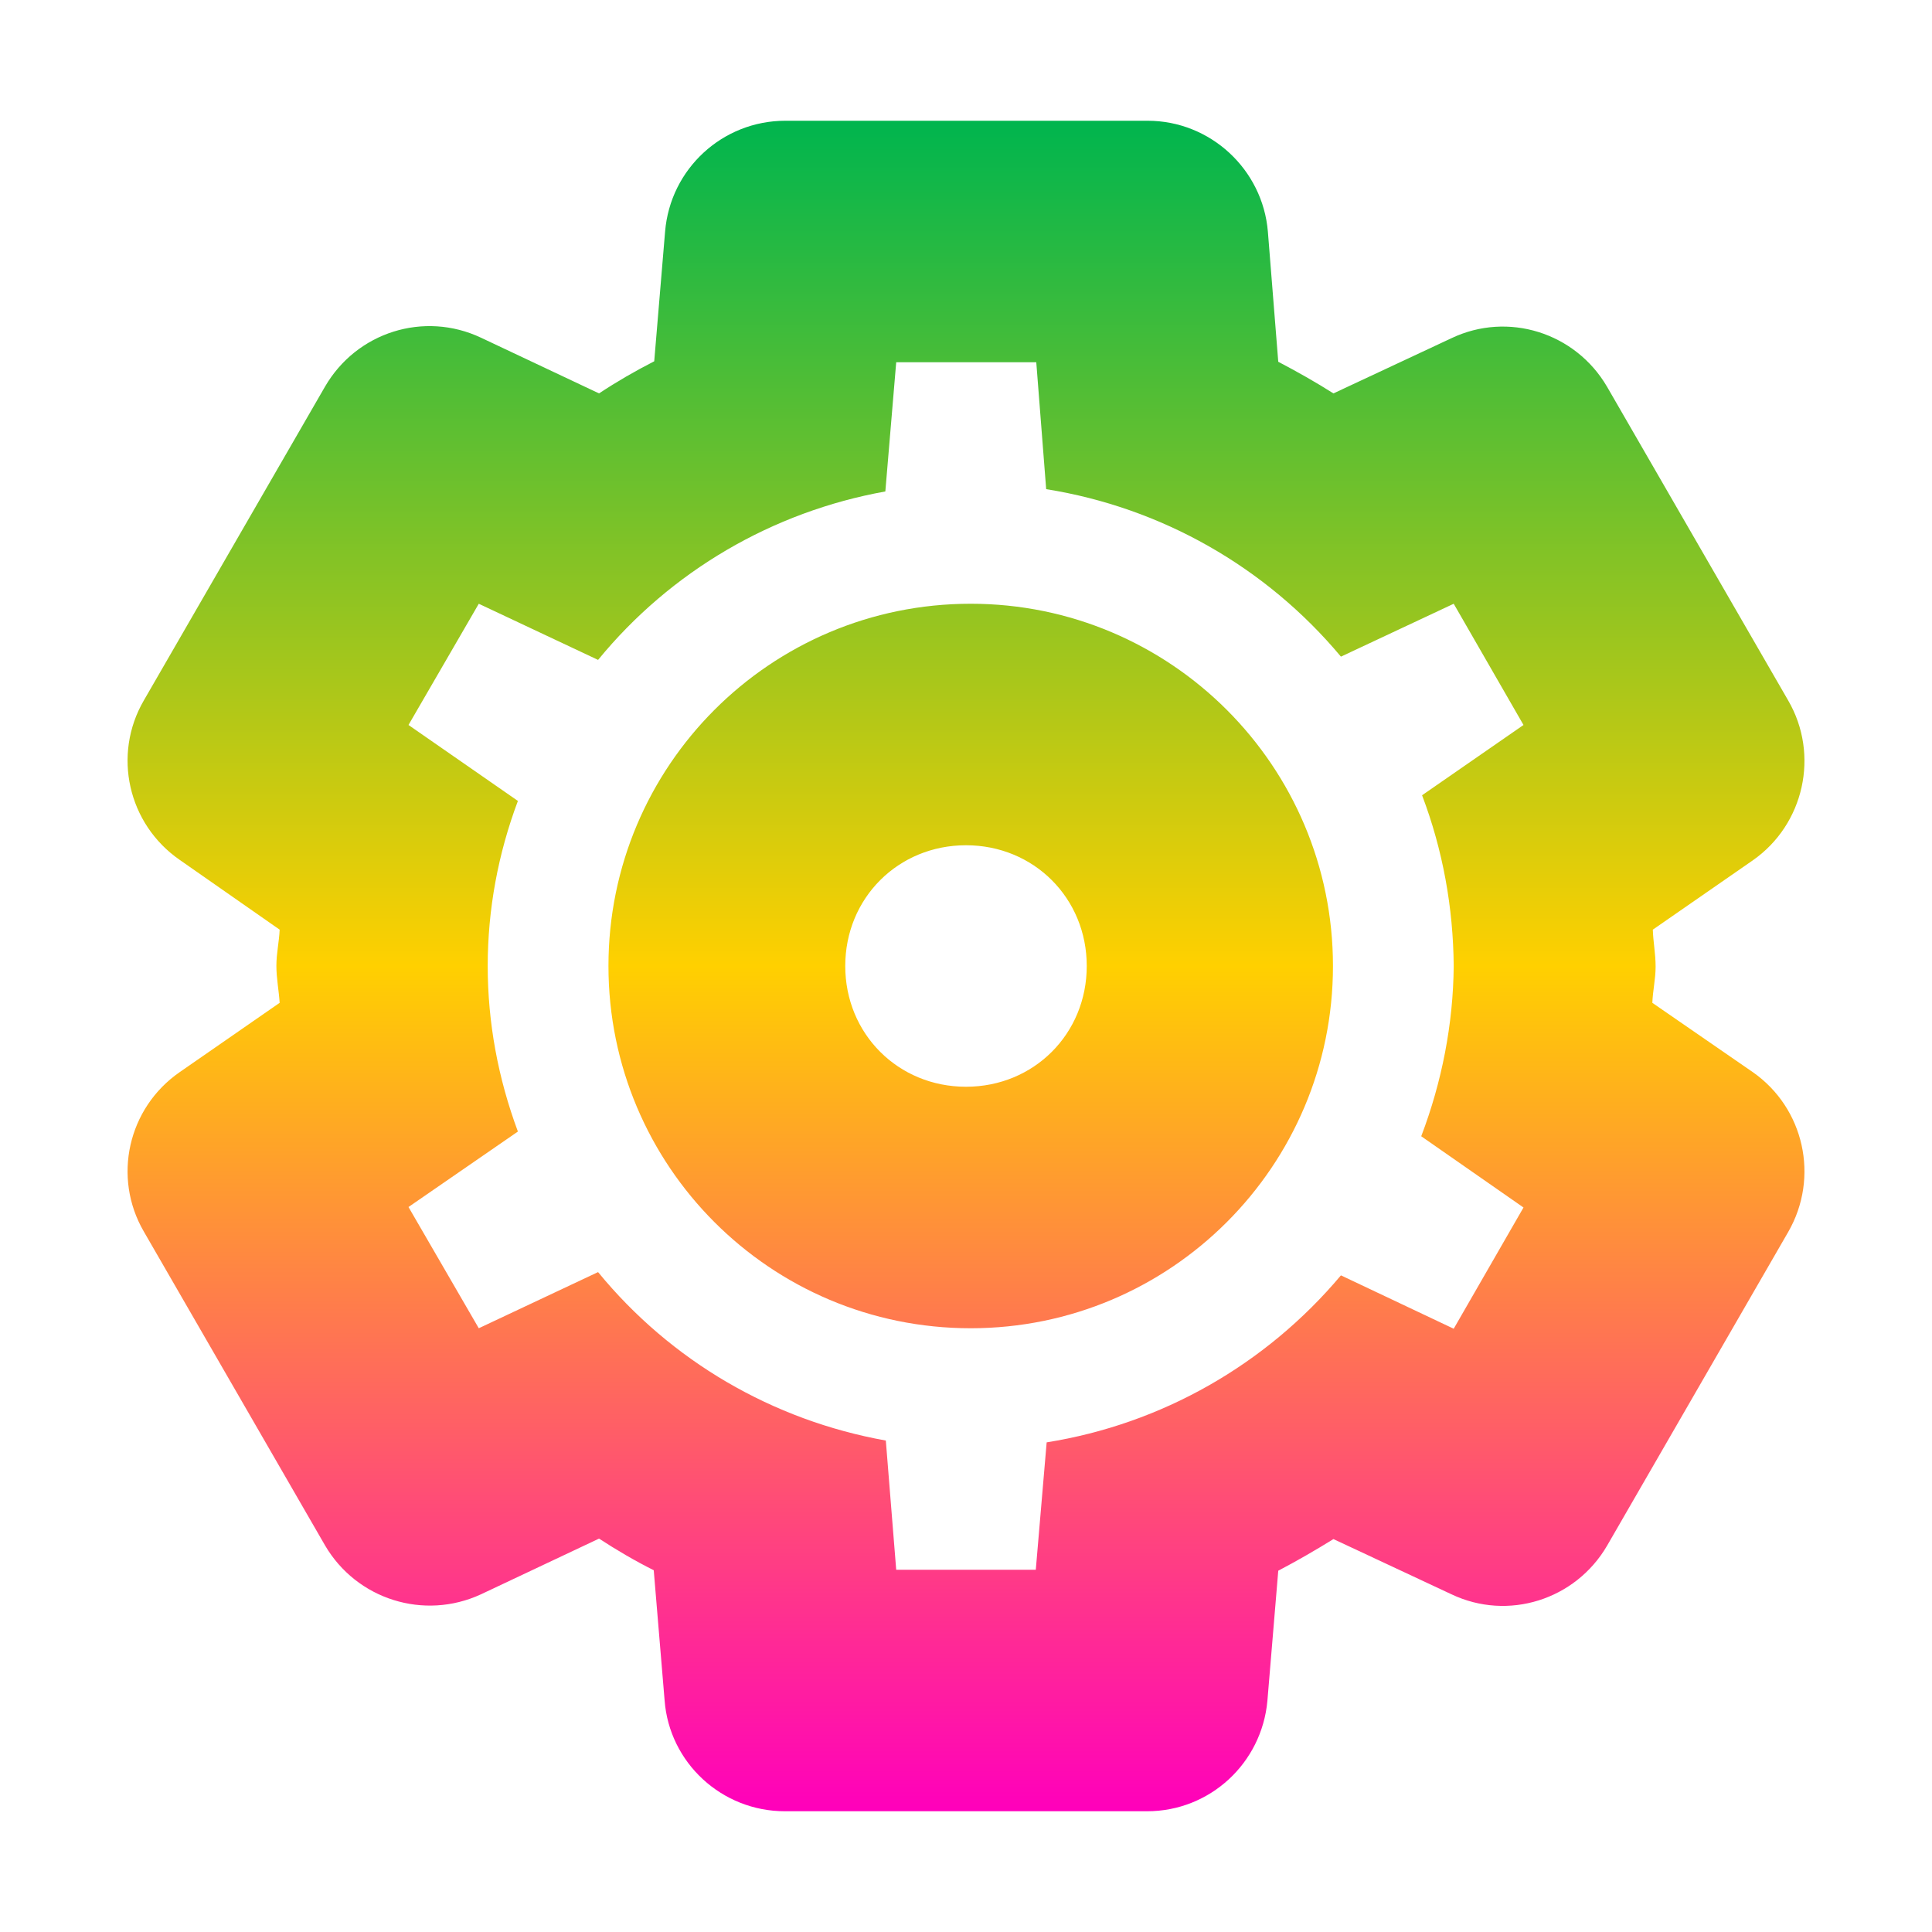 <svg xmlns="http://www.w3.org/2000/svg" xmlns:xlink="http://www.w3.org/1999/xlink" width="16" height="16" viewBox="0 0 16 16" version="1.1"><defs><linearGradient id="linear0" x1="0%" x2="0%" y1="0%" y2="100%"><stop offset="0%" style="stop-color:#00b54e; stop-opacity:1"/><stop offset="50%" style="stop-color:#ffd000; stop-opacity:1"/><stop offset="100%" style="stop-color:#ff00bb; stop-opacity:1"/></linearGradient></defs><g id="surface1"><path style=" stroke:none;fill-rule:nonzero;fill:url(#linear0);fill-opacity:1;" d="M 6.504 1 C 5.984 1 5.551 1.398 5.508 1.918 L 5.418 2.992 C 5.258 3.074 5.109 3.16 4.961 3.258 L 3.984 2.797 C 3.512 2.574 2.953 2.75 2.691 3.203 L 1.191 5.801 C 0.93 6.25 1.059 6.824 1.488 7.121 L 2.316 7.699 C 2.312 7.797 2.289 7.895 2.289 7.996 C 2.289 7.996 2.289 7.996 2.289 8 C 2.289 8.102 2.309 8.199 2.316 8.305 L 1.488 8.879 C 1.059 9.176 0.93 9.75 1.191 10.199 L 2.691 12.797 C 2.953 13.246 3.512 13.422 3.984 13.203 L 4.961 12.742 C 5.105 12.836 5.258 12.926 5.414 13.004 L 5.504 14.082 C 5.543 14.598 5.977 15 6.5 15 L 9.5 15 C 10.02 15 10.449 14.602 10.496 14.086 L 10.586 13.008 C 10.742 12.926 10.891 12.84 11.043 12.746 L 12.02 13.203 C 12.488 13.426 13.047 13.25 13.309 12.801 L 14.809 10.203 C 15.07 9.75 14.941 9.176 14.516 8.879 L 13.684 8.305 C 13.688 8.203 13.711 8.105 13.711 8.008 C 13.711 8.004 13.711 8.004 13.711 8.004 C 13.711 7.898 13.691 7.801 13.688 7.699 L 14.516 7.125 C 14.941 6.828 15.07 6.25 14.809 5.801 L 13.309 3.203 C 13.047 2.754 12.488 2.578 12.02 2.801 L 11.043 3.258 C 10.895 3.164 10.742 3.078 10.586 2.996 L 10.5 1.918 C 10.457 1.402 10.023 1 9.504 1 Z M 7.422 3 L 8.582 3 L 8.664 4.051 C 9.617 4.203 10.484 4.695 11.105 5.438 L 12.039 5 L 12.617 6.004 L 11.777 6.586 C 11.949 7.039 12.035 7.516 12.039 8 C 12.035 8.48 11.941 8.961 11.77 9.41 L 12.617 10 L 12.039 11.004 L 11.105 10.562 C 10.484 11.301 9.621 11.793 8.668 11.945 L 8.578 13 L 7.422 13 L 7.336 11.93 C 6.398 11.762 5.555 11.27 4.953 10.535 L 3.965 11 L 3.383 9.996 L 4.289 9.371 C 4.125 8.93 4.039 8.469 4.039 8 C 4.039 7.531 4.125 7.07 4.289 6.633 L 3.383 6.004 L 3.965 5 L 4.953 5.465 C 5.555 4.73 6.398 4.238 7.332 4.07 Z M 8.039 5 C 6.379 5 5.039 6.344 5.039 8 C 5.039 9.656 6.379 11 8.039 11 C 9.695 11 11.039 9.656 11.039 8 C 11.039 6.344 9.695 5 8.039 5 Z M 8 7 C 8.562 7 9 7.438 9 8 C 9 8.562 8.562 9 8 9 C 7.438 9 7 8.562 7 8 C 7 7.438 7.438 7 8 7 Z M 8 7 "/></g></svg>
